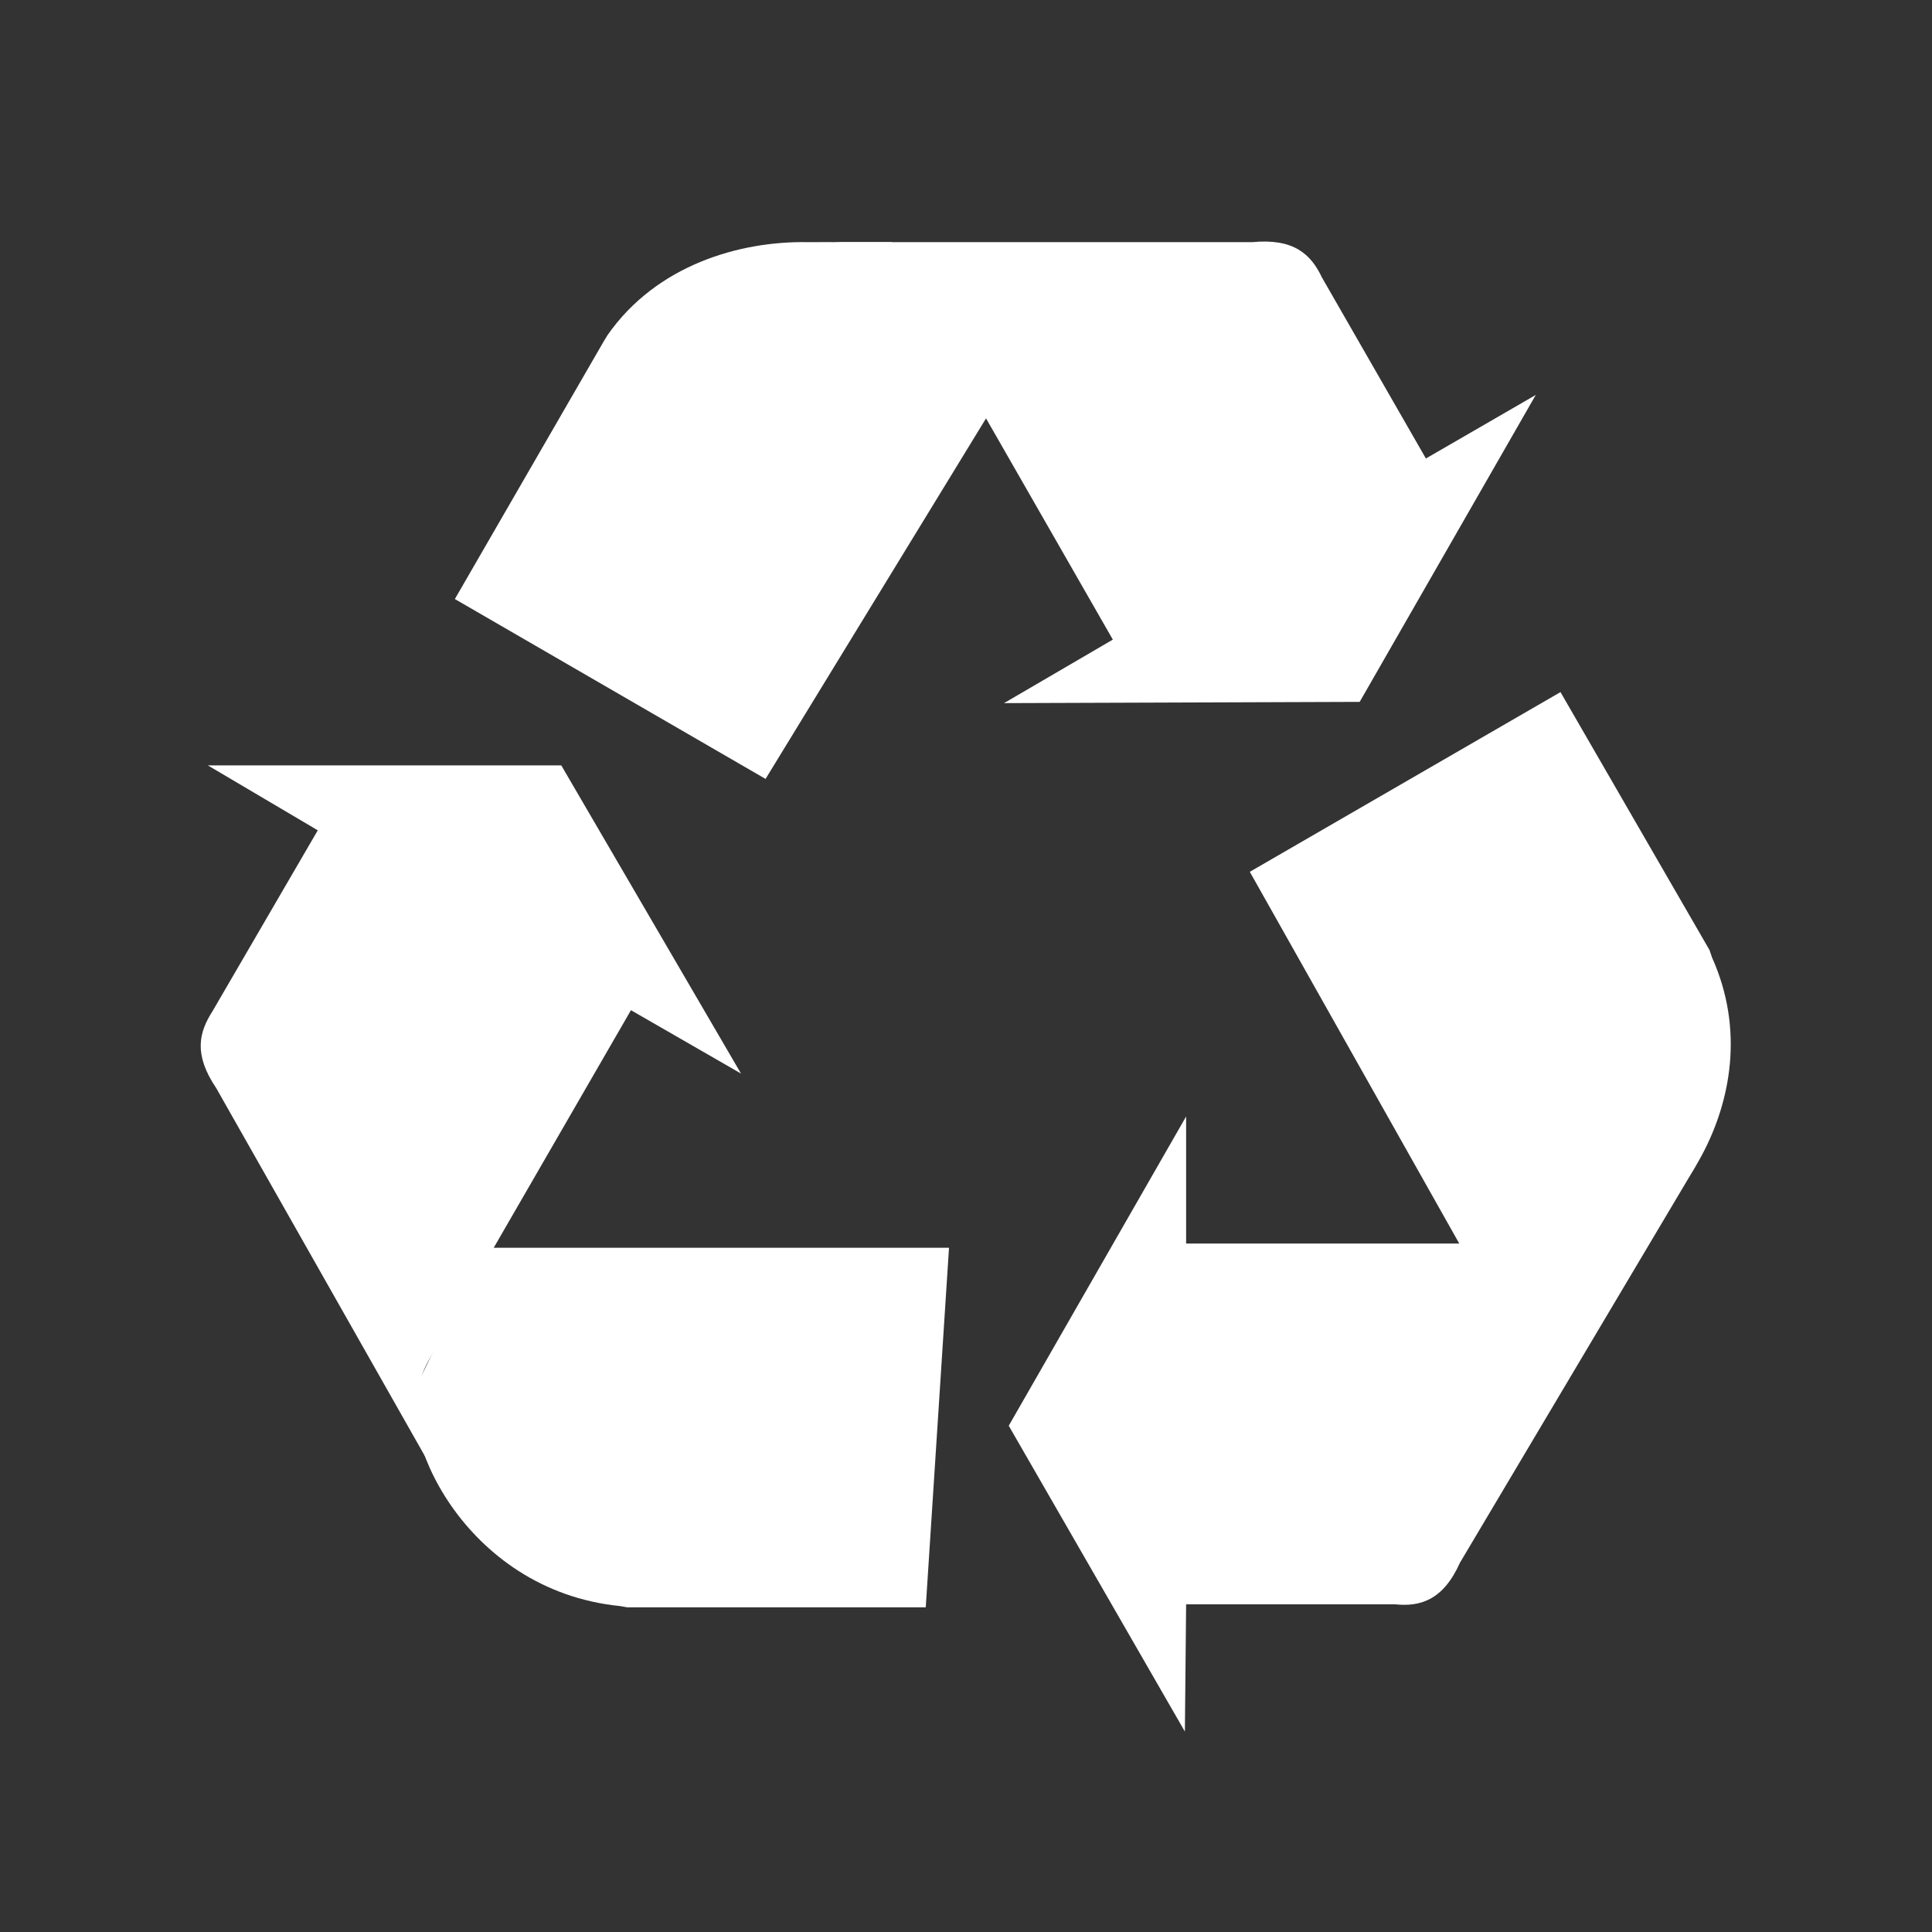 <?xml version="1.0" encoding="UTF-8"?>
<svg xmlns="http://www.w3.org/2000/svg" xmlns:xlink="http://www.w3.org/1999/xlink" width="48pt" height="48pt" viewBox="0 0 48 48" version="1.1">
<rect x="0" y="0" width="48" height="48" fill="#333333" stroke="none"/>
<g id="surface1805">
<path style=" stroke:none;fill-rule:nonzero;fill:rgb(100%,100%,100%);fill-opacity:1;" d="M 42.535 23.789 C 44.145 27.375 41.168 30.922 39.77 30.949 L 36.285 30.949 L 31.051 21.66 L 38.77 17.195 L 42.473 23.605 Z M 24.098 8.277 L 22.152 6.016 L 20.059 6.016 C 18.371 5.988 16.312 6.586 15.098 8.32 L 15.004 8.473 L 11.301 14.883 L 19.02 19.352 L 24.617 10.199 Z M 15.402 39.902 C 11.484 39.508 9.77 35.496 10.438 34.25 L 12.016 31 L 23.578 31 L 23 39.934 L 15.586 39.934 Z M 15.402 39.902 "/>
<path style=" stroke:none;fill-rule:nonzero;fill:rgb(100%,100%,100%);fill-opacity:1;" d="M 39.469 30.895 C 40.531 30.863 41.254 30.23 42.156 28.926 L 36.273 38.824 C 35.852 39.766 35.273 39.922 34.664 39.859 L 29.469 39.859 L 29.438 43.02 L 25.062 35.422 L 29.469 27.738 L 29.469 30.895 Z M 22.664 7.195 C 21.848 5.887 20.672 6.016 20.301 6.016 L 31.113 6.016 C 32.145 5.918 32.57 6.316 32.844 6.895 L 35.426 11.391 L 38.156 9.812 L 33.781 17.438 L 24.945 17.469 L 27.648 15.891 Z M 10.66 33.781 C 10.148 34.695 10.297 35.566 10.926 36.828 L 5.375 27.039 C 4.797 26.184 4.949 25.641 5.281 25.121 L 7.895 20.629 L 5.164 19.016 L 13.945 19.016 L 18.41 26.672 L 15.676 25.098 Z M 10.66 33.781 "/>
</g>
</svg>
